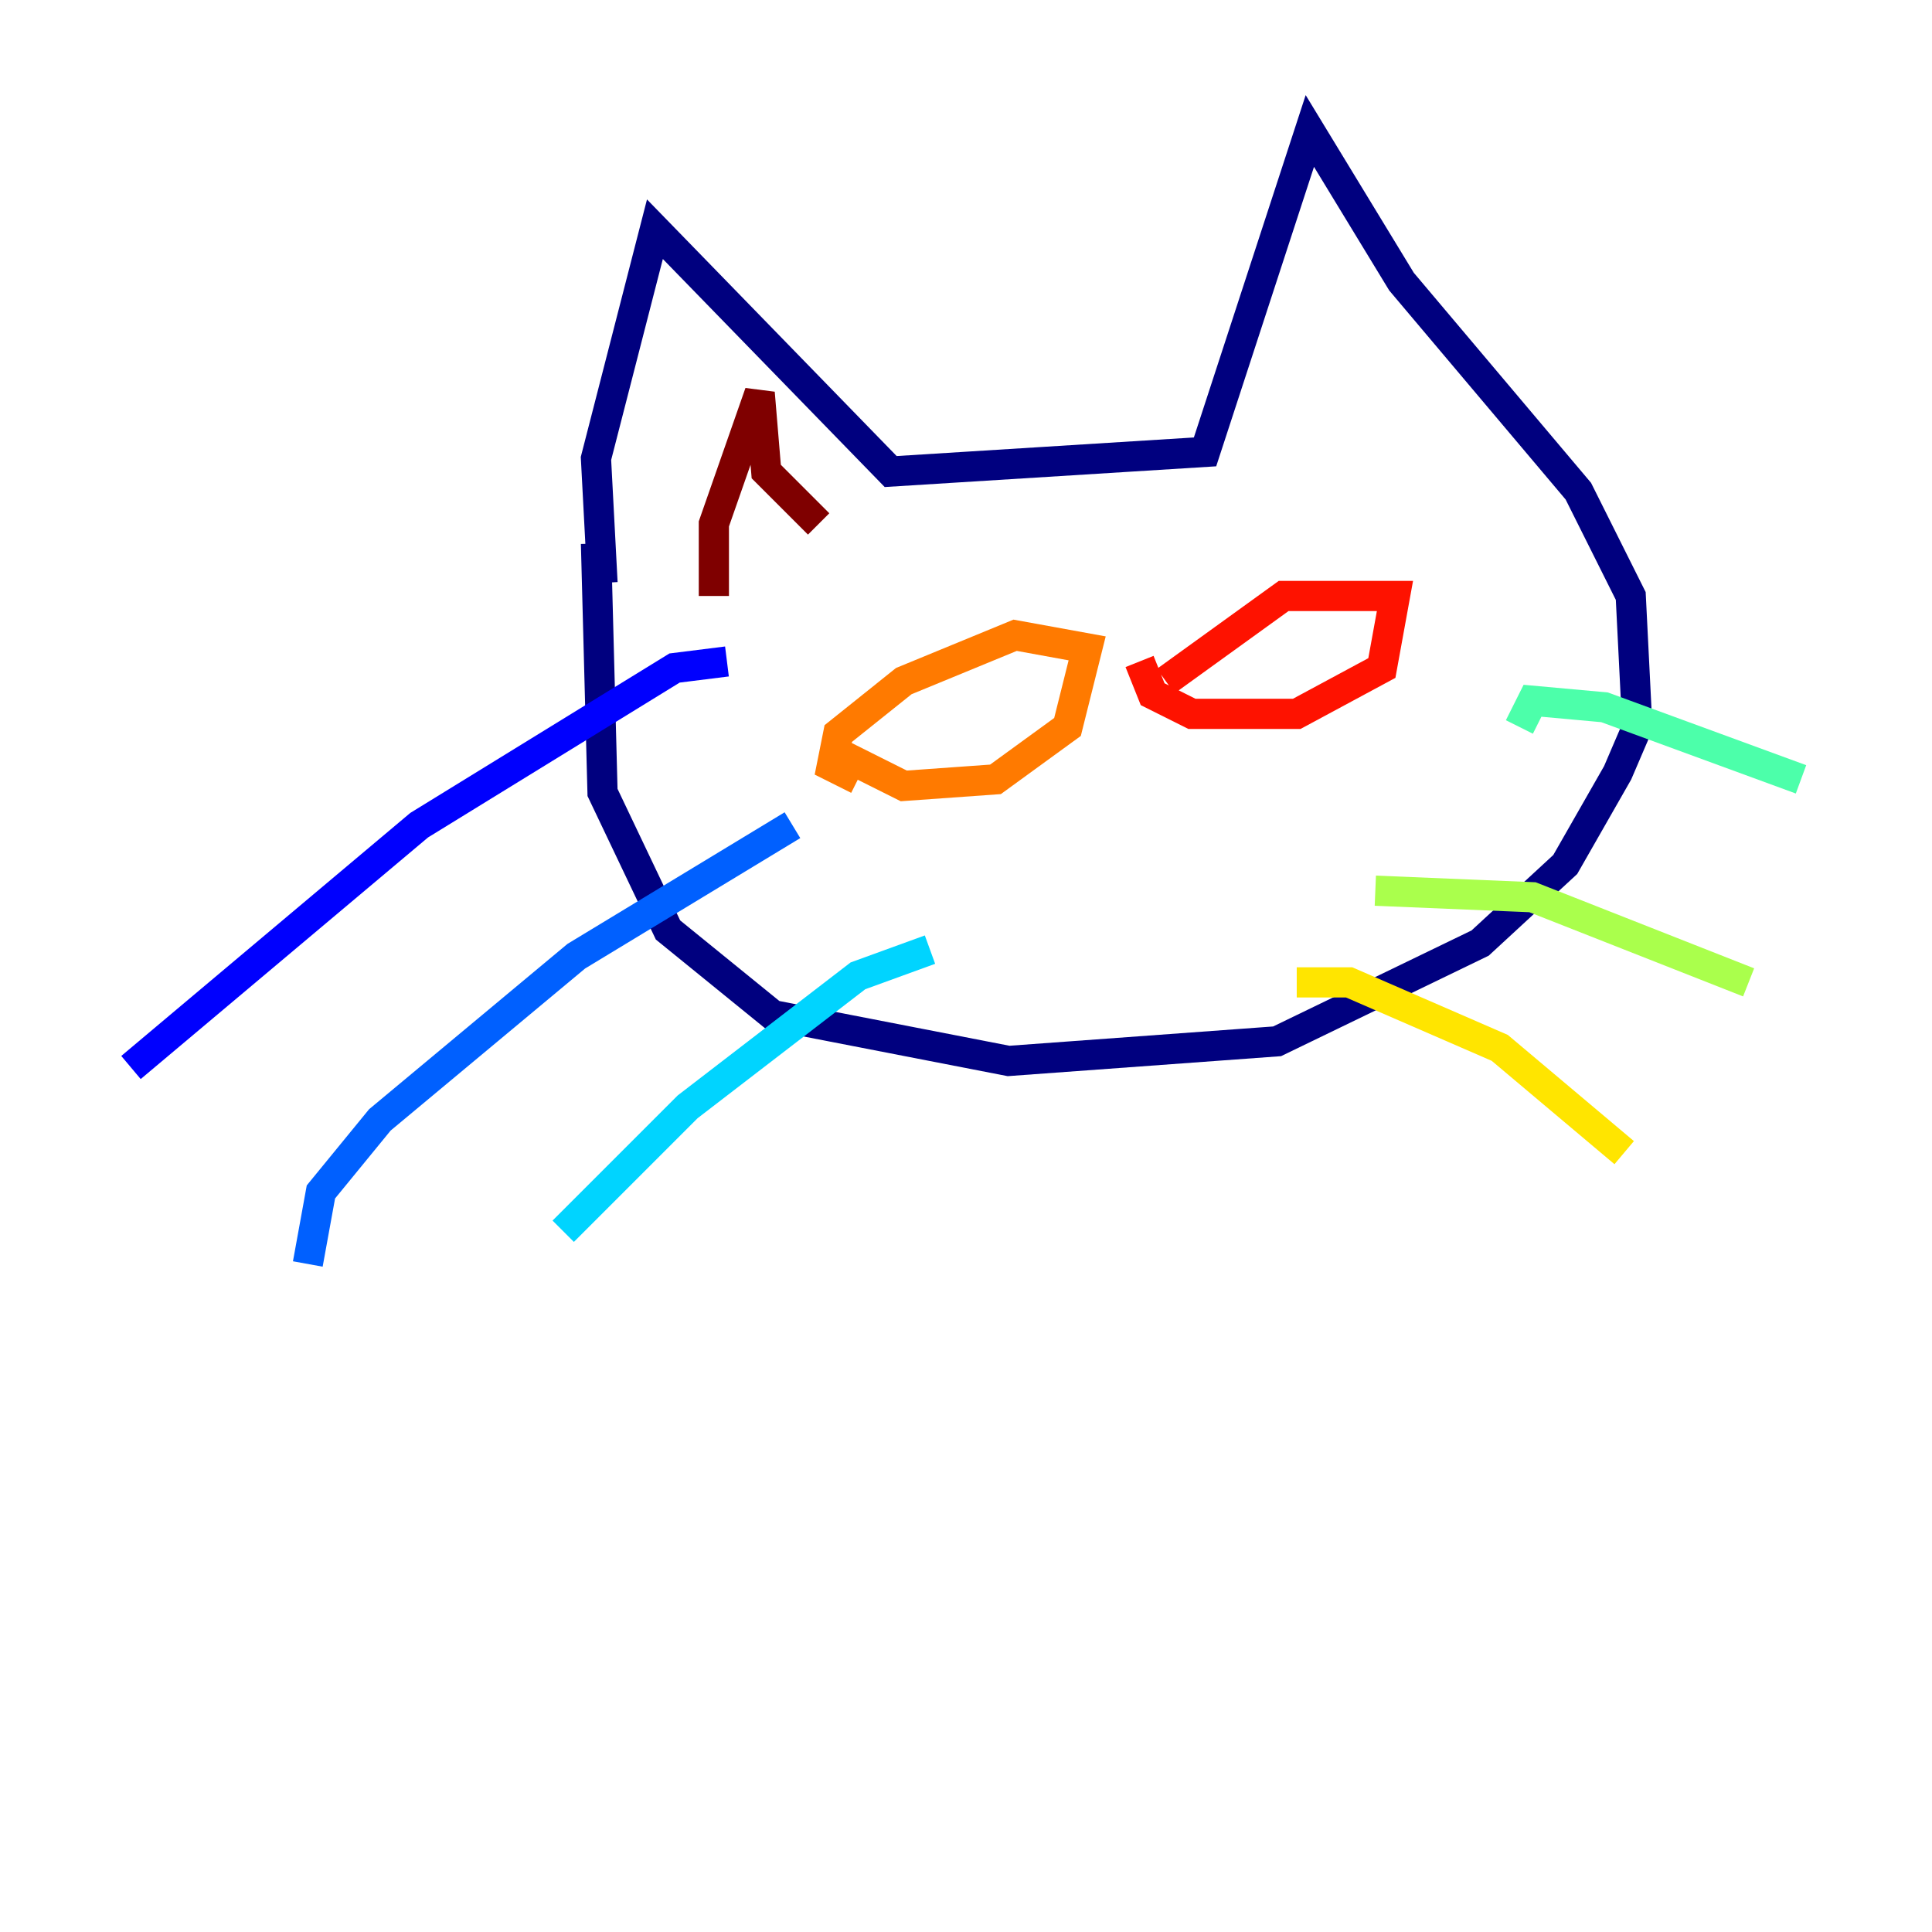 <?xml version="1.0" encoding="utf-8" ?>
<svg baseProfile="tiny" height="128" version="1.2" viewBox="0,0,128,128" width="128" xmlns="http://www.w3.org/2000/svg" xmlns:ev="http://www.w3.org/2001/xml-events" xmlns:xlink="http://www.w3.org/1999/xlink"><defs /><polyline fill="none" points="39.919,38.617 39.485,30.373 43.39,15.186 59.01,31.241 79.837,29.939 86.78,8.678 92.854,18.658 104.57,32.542 108.041,39.485 108.475,48.163 107.173,51.2 103.702,57.275 98.061,62.481 84.61,68.99 66.82,70.291 51.2,67.254 44.258,61.614 39.919,52.502 39.485,36.014" stroke="#00007f" stroke-width="2" /><polyline fill="none" points="48.163,43.824 44.691,44.258 27.77,54.671 8.678,70.725" stroke="#0000fe" stroke-width="2" /><polyline fill="none" points="52.502,54.671 38.183,63.349 25.166,74.197 21.261,78.969 20.393,83.742" stroke="#0060ff" stroke-width="2" /><polyline fill="none" points="61.614,62.915 56.841,64.651 45.559,73.329 37.315,81.573" stroke="#00d4ff" stroke-width="2" /><polyline fill="none" points="100.664,48.163 101.532,46.427 106.305,46.861 119.322,51.634" stroke="#4cffaa" stroke-width="2" /><polyline fill="none" points="91.119,59.01 101.532,59.444 115.851,65.085" stroke="#aaff4c" stroke-width="2" /><polyline fill="none" points="85.912,65.085 89.383,65.085 99.363,69.424 107.607,76.366" stroke="#ffe500" stroke-width="2" /><polyline fill="none" points="54.671,49.464 59.878,52.068 65.953,51.634 70.725,48.163 72.027,42.956 67.254,42.088 59.878,45.125 55.539,48.597 55.105,50.766 56.841,51.634" stroke="#ff7a00" stroke-width="2" /><polyline fill="none" points="75.498,43.824 76.366,45.993 78.969,47.295 85.912,47.295 91.552,44.258 92.42,39.485 85.044,39.485 77.234,45.125" stroke="#fe1200" stroke-width="2" /><polyline fill="none" points="47.295,39.485 47.295,34.712 50.332,26.034 50.766,31.241 54.237,34.712" stroke="#7f0000" stroke-width="2" /></svg>